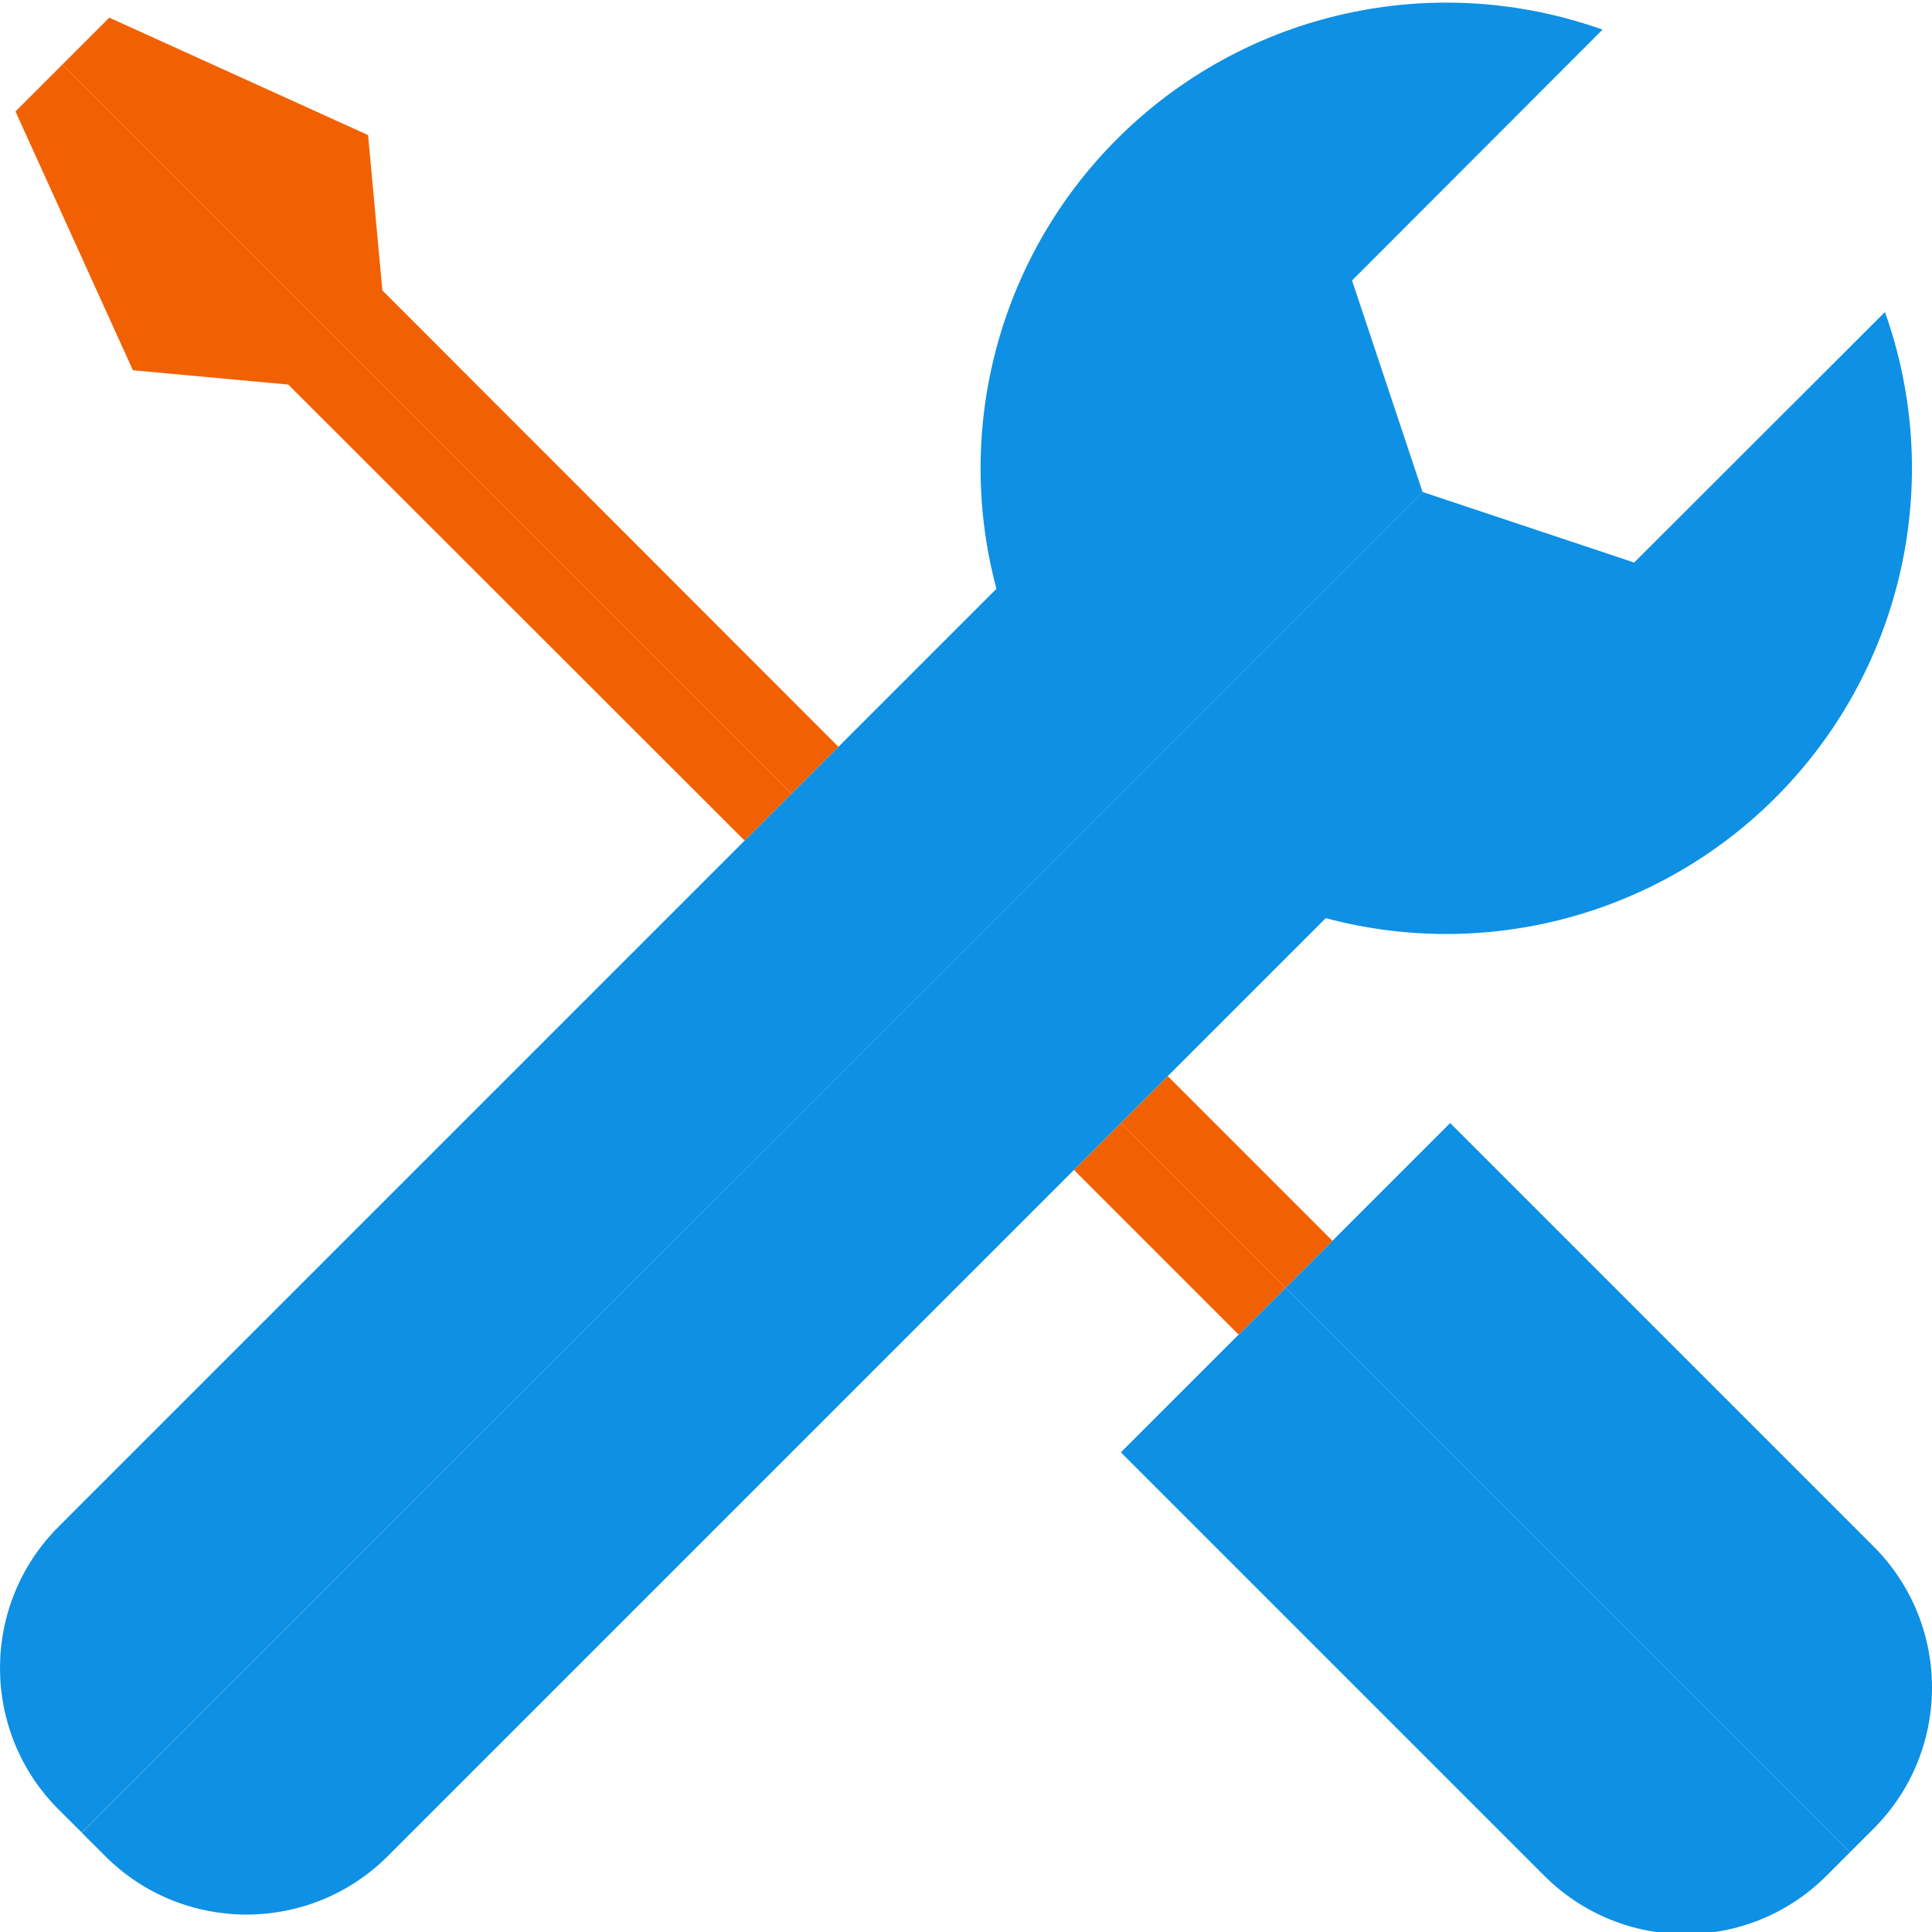 <svg height="464pt" viewBox="0 0 464.635 464" width="464pt" xmlns="http://www.w3.org/2000/svg"><path d="m309.16 309.367-11.277 11.281-28.32 28.312 101.824 101.824c18.742 18.742 49.133 18.742 67.879 0l5.656-5.656zm0 0" fill="#0e90e4"/><path d="m309.16 309.367 135.762 135.762 5.656-5.656c18.742-18.746 18.742-49.137 0-67.883l-101.824-101.824-28.312 28.32zm0 0" fill="#0e90e4"/><path d="m15 15.207-11.277 11.281 28.238 62.238 37.359 3.441 109.762 109.68 11.281-11.281zm0 0" fill="#F26101"/><path d="m201.641 179.289-109.68-109.762-3.441-37.359-62.238-28.242-11.281 11.281 175.363 175.359zm0 0" fill="#F26101"/><path d="m269.566 269.77 11.277-11.281 39.598 39.598-11.277 11.281zm0 0" fill="#F26101"/><path d="m258.285 281.047 11.281-11.277 39.598 39.598-11.281 11.281zm0 0" fill="#F26101"/><path d="m309.16 309.363 11.281-11.281.004.004-11.281 11.281zm0 0" fill="#F26101"/><path d="m297.879 320.641 11.281-11.277.004.004-11.277 11.281zm0 0" fill="#F26101"/><path d="m453.32 74.727-60.32 60.242-50.879-16.961-322.441 322.441 5.641 5.637c18.77 18.723 49.152 18.723 67.922 0l225.598-225.598c40.207 10.766 83.066-1.652 111.289-32.242s37.156-74.309 23.191-113.52zm0 0" fill="#0e90e4"/><path d="m385.402 6.809c-39.211-13.965-82.93-5.031-113.52 23.191-30.59 28.223-43.008 71.082-32.242 111.289l-225.598 225.598c-18.723 18.77-18.723 49.152 0 67.922l5.637 5.598 210.281-210.238 112.16-112.16-16.961-50.879zm0 0" fill="#0e90e4"/></svg>